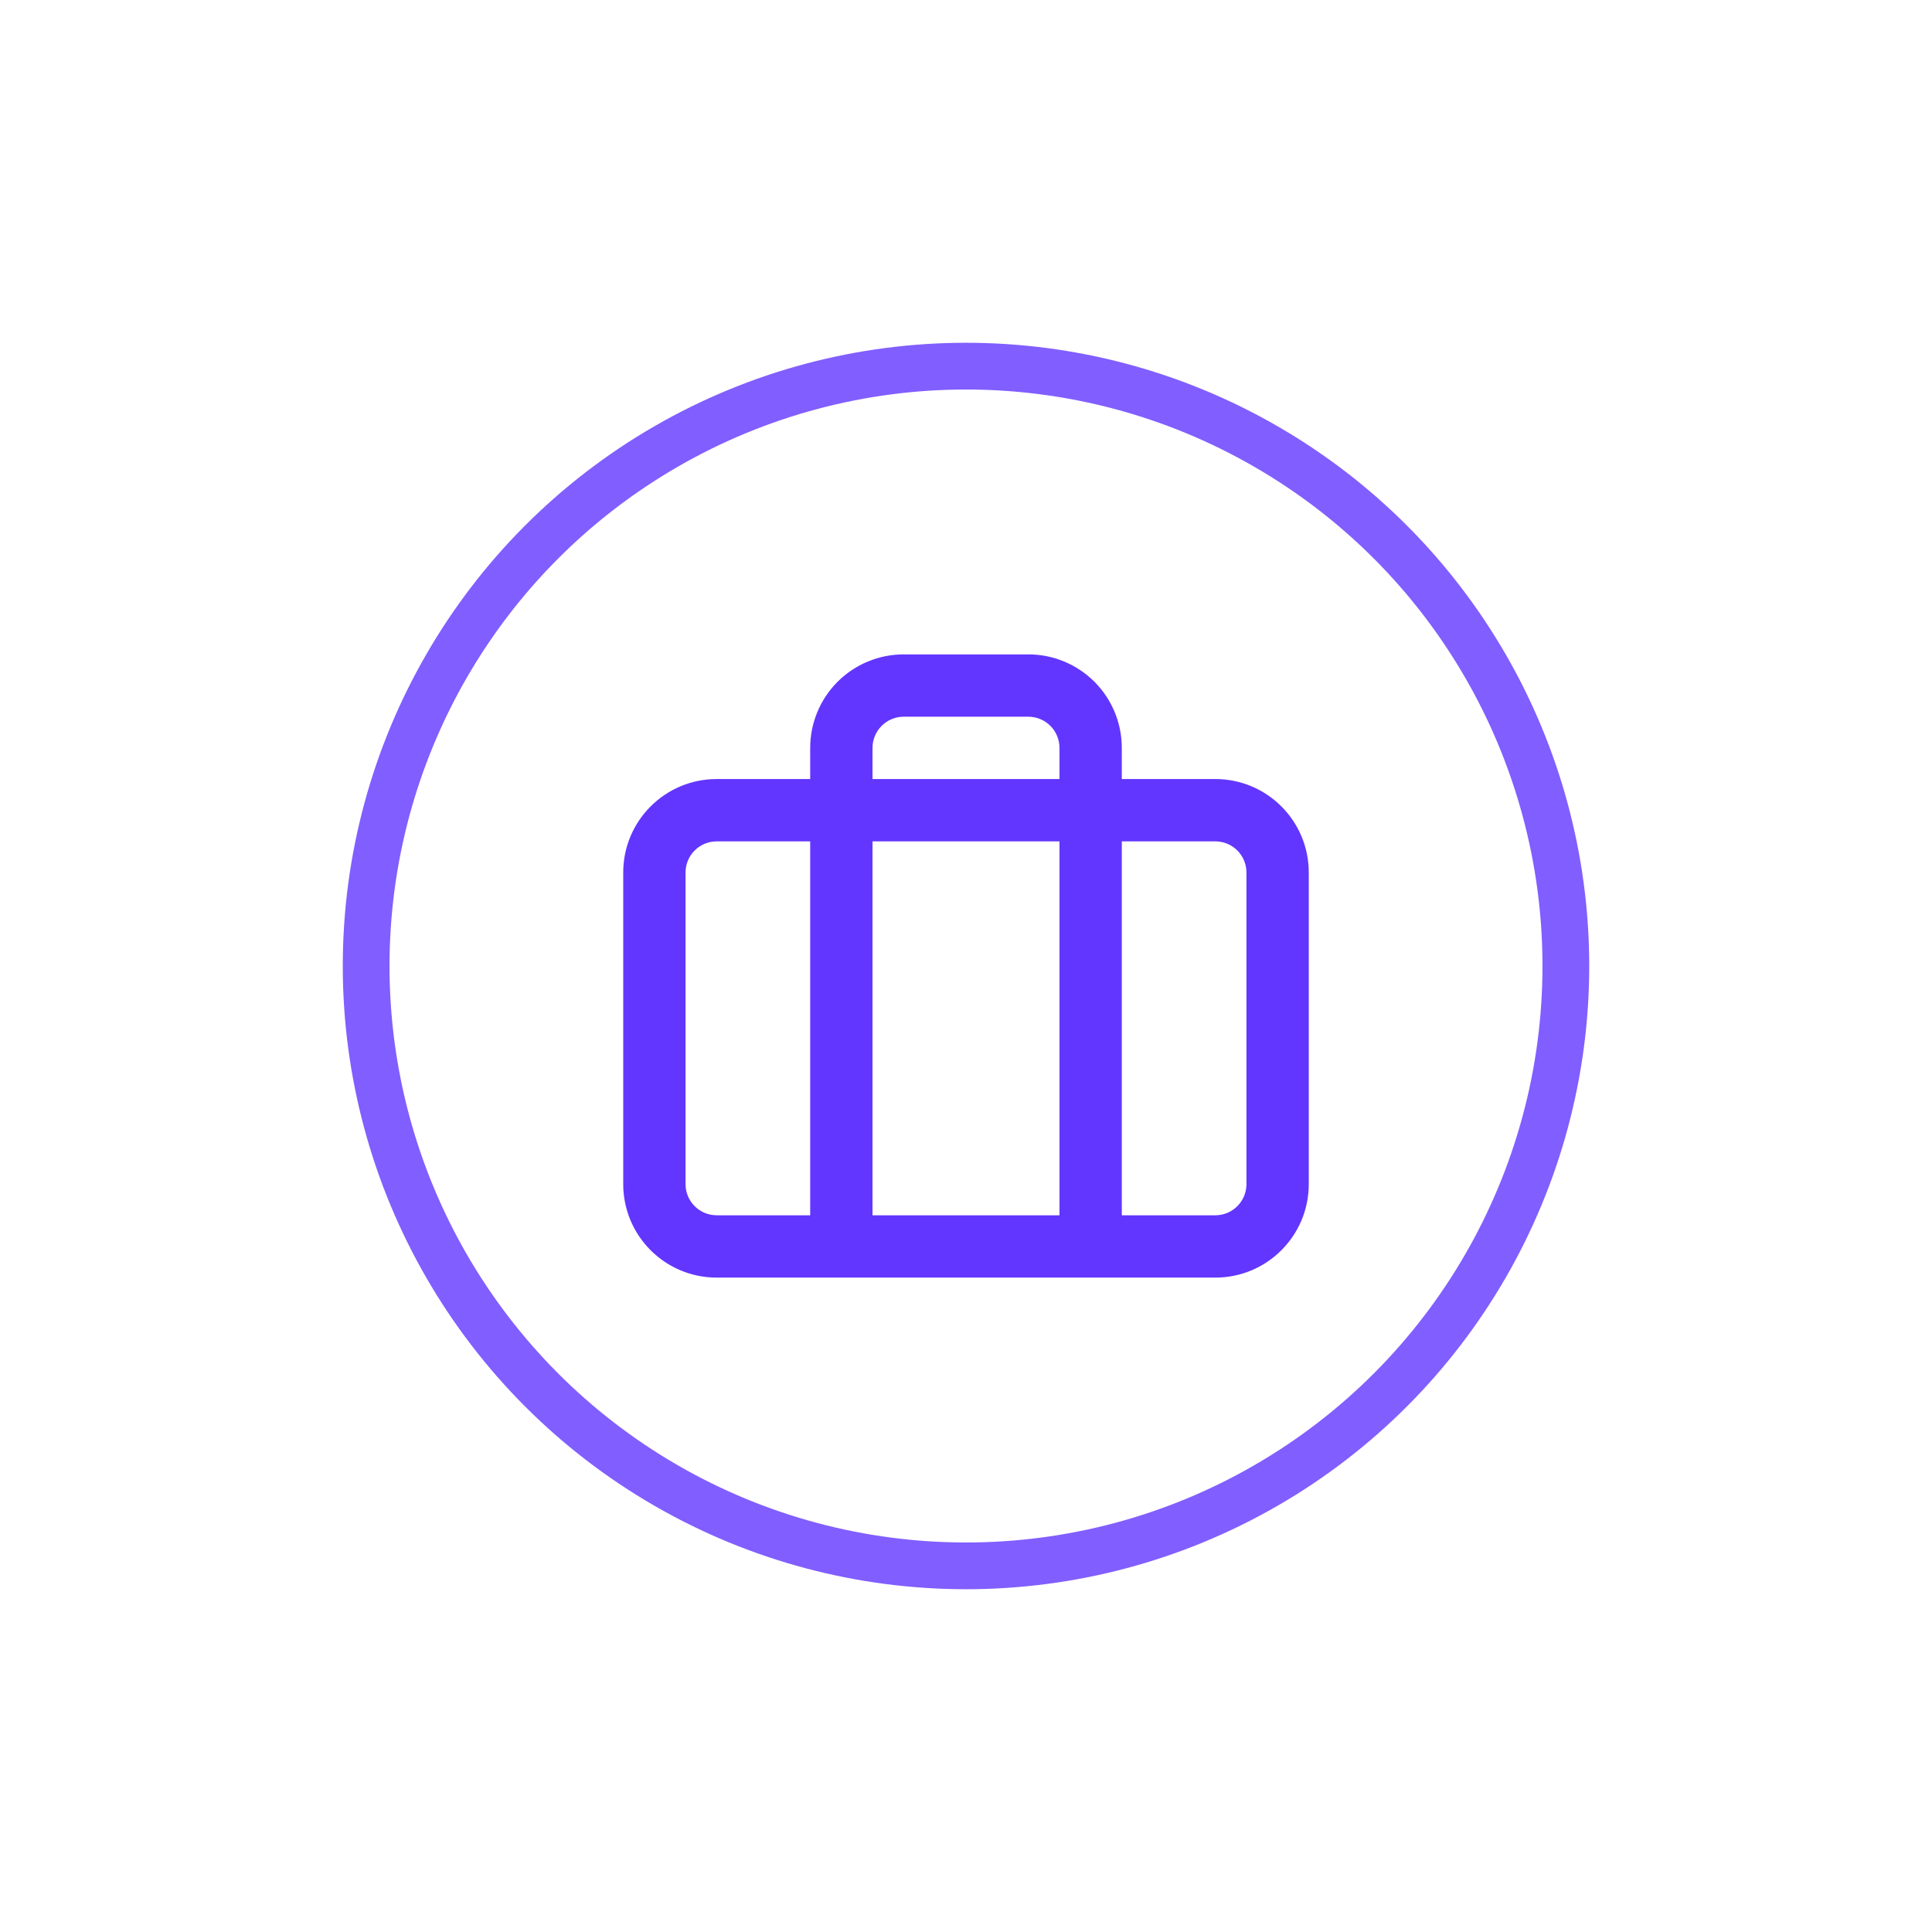 <svg width="124" height="124" viewBox="0 0 124 124" fill="none" xmlns="http://www.w3.org/2000/svg">
<g clip-path="url(#clip0_42_4022)">
<g filter="url(#filter0_ddif_42_4022)">
<path fill-rule="evenodd" clip-rule="evenodd" d="M58 42C56.409 42 54.883 42.632 53.757 43.757C52.632 44.883 52 46.409 52 48V50H46C42.686 50 40 52.686 40 56V76C40 79.314 42.686 82 46 82H78C81.314 82 84 79.314 84 76V56C84 52.686 81.314 50 78 50H72V48C72 46.409 71.368 44.883 70.243 43.757C69.117 42.632 67.591 42 66 42H58ZM68 50V48C68 47.47 67.789 46.961 67.414 46.586C67.039 46.211 66.53 46 66 46H58C57.47 46 56.961 46.211 56.586 46.586C56.211 46.961 56 47.47 56 48V50H68ZM56 54H68V78H56V54ZM52 54H46C44.895 54 44 54.895 44 56V76C44 77.105 44.895 78 46 78H52V54ZM72 78V54H78C79.105 54 80 54.895 80 56V76C80 77.105 79.105 78 78 78H72Z" fill="url(#paint0_linear_42_4022)"/>
<path fill-rule="evenodd" clip-rule="evenodd" d="M58 42C56.409 42 54.883 42.632 53.757 43.757C52.632 44.883 52 46.409 52 48V50H46C42.686 50 40 52.686 40 56V76C40 79.314 42.686 82 46 82H78C81.314 82 84 79.314 84 76V56C84 52.686 81.314 50 78 50H72V48C72 46.409 71.368 44.883 70.243 43.757C69.117 42.632 67.591 42 66 42H58ZM68 50V48C68 47.47 67.789 46.961 67.414 46.586C67.039 46.211 66.53 46 66 46H58C57.47 46 56.961 46.211 56.586 46.586C56.211 46.961 56 47.47 56 48V50H68ZM56 54H68V78H56V54ZM52 54H46C44.895 54 44 54.895 44 56V76C44 77.105 44.895 78 46 78H52V54ZM72 78V54H78C79.105 54 80 54.895 80 56V76C80 77.105 79.105 78 78 78H72Z" fill="#6236FF"/>
</g>
</g>
<g filter="url(#filter1_ddif_42_4022)">
<circle cx="62" cy="62" r="38.5" stroke="#6236FF" stroke-opacity="0.8" stroke-width="3"/>
</g>
<defs>
<filter id="filter0_ddif_42_4022" x="18.287" y="20.287" width="87.426" height="83.426" filterUnits="userSpaceOnUse" color-interpolation-filters="sRGB">
<feFlood flood-opacity="0" result="BackgroundImageFix"/>
<feColorMatrix in="SourceAlpha" type="matrix" values="0 0 0 0 0 0 0 0 0 0 0 0 0 0 0 0 0 0 127 0" result="hardAlpha"/>
<feOffset/>
<feGaussianBlur stdDeviation="10.857"/>
<feColorMatrix type="matrix" values="0 0 0 0 0.384 0 0 0 0 0.212 0 0 0 0 1 0 0 0 0.1 0"/>
<feBlend mode="normal" in2="BackgroundImageFix" result="effect1_dropShadow_42_4022"/>
<feColorMatrix in="SourceAlpha" type="matrix" values="0 0 0 0 0 0 0 0 0 0 0 0 0 0 0 0 0 0 127 0" result="hardAlpha"/>
<feOffset/>
<feGaussianBlur stdDeviation="2.805"/>
<feColorMatrix type="matrix" values="0 0 0 0 0.384 0 0 0 0 0.212 0 0 0 0 1 0 0 0 0.4 0"/>
<feBlend mode="normal" in2="effect1_dropShadow_42_4022" result="effect2_dropShadow_42_4022"/>
<feBlend mode="normal" in="SourceGraphic" in2="effect2_dropShadow_42_4022" result="shape"/>
<feColorMatrix in="SourceAlpha" type="matrix" values="0 0 0 0 0 0 0 0 0 0 0 0 0 0 0 0 0 0 127 0" result="hardAlpha"/>
<feOffset/>
<feGaussianBlur stdDeviation="1.086"/>
<feComposite in2="hardAlpha" operator="arithmetic" k2="-1" k3="1"/>
<feColorMatrix type="matrix" values="0 0 0 0 0.384 0 0 0 0 0.212 0 0 0 0 1 0 0 0 0.3 0"/>
<feBlend mode="normal" in2="shape" result="effect3_innerShadow_42_4022"/>
<feGaussianBlur stdDeviation="0.2" result="effect4_foregroundBlur_42_4022"/>
</filter>
<filter id="filter1_ddif_42_4022" x="0.287" y="0.287" width="123.426" height="123.426" filterUnits="userSpaceOnUse" color-interpolation-filters="sRGB">
<feFlood flood-opacity="0" result="BackgroundImageFix"/>
<feColorMatrix in="SourceAlpha" type="matrix" values="0 0 0 0 0 0 0 0 0 0 0 0 0 0 0 0 0 0 127 0" result="hardAlpha"/>
<feOffset/>
<feGaussianBlur stdDeviation="10.857"/>
<feColorMatrix type="matrix" values="0 0 0 0 0.384 0 0 0 0 0.212 0 0 0 0 1 0 0 0 0.4 0"/>
<feBlend mode="normal" in2="BackgroundImageFix" result="effect1_dropShadow_42_4022"/>
<feColorMatrix in="SourceAlpha" type="matrix" values="0 0 0 0 0 0 0 0 0 0 0 0 0 0 0 0 0 0 127 0" result="hardAlpha"/>
<feOffset/>
<feGaussianBlur stdDeviation="2.804"/>
<feColorMatrix type="matrix" values="0 0 0 0 0.384 0 0 0 0 0.212 0 0 0 0 1 0 0 0 0.5 0"/>
<feBlend mode="normal" in2="effect1_dropShadow_42_4022" result="effect2_dropShadow_42_4022"/>
<feBlend mode="normal" in="SourceGraphic" in2="effect2_dropShadow_42_4022" result="shape"/>
<feColorMatrix in="SourceAlpha" type="matrix" values="0 0 0 0 0 0 0 0 0 0 0 0 0 0 0 0 0 0 127 0" result="hardAlpha"/>
<feOffset/>
<feGaussianBlur stdDeviation="1.086"/>
<feComposite in2="hardAlpha" operator="arithmetic" k2="-1" k3="1"/>
<feColorMatrix type="matrix" values="0 0 0 0 0.384 0 0 0 0 0.212 0 0 0 0 1 0 0 0 0.4 0"/>
<feBlend mode="normal" in2="shape" result="effect3_innerShadow_42_4022"/>
<feGaussianBlur stdDeviation="0.2" result="effect4_foregroundBlur_42_4022"/>
</filter>
<linearGradient id="paint0_linear_42_4022" x1="62" y1="42" x2="62" y2="82" gradientUnits="userSpaceOnUse">
<stop stop-color="white"/>
<stop offset="1" stop-color="white" stop-opacity="0"/>
</linearGradient>
<clipPath id="clip0_42_4022">
<rect width="48" height="48" fill="white" transform="translate(38 38)"/>
</clipPath>
</defs>
</svg>
